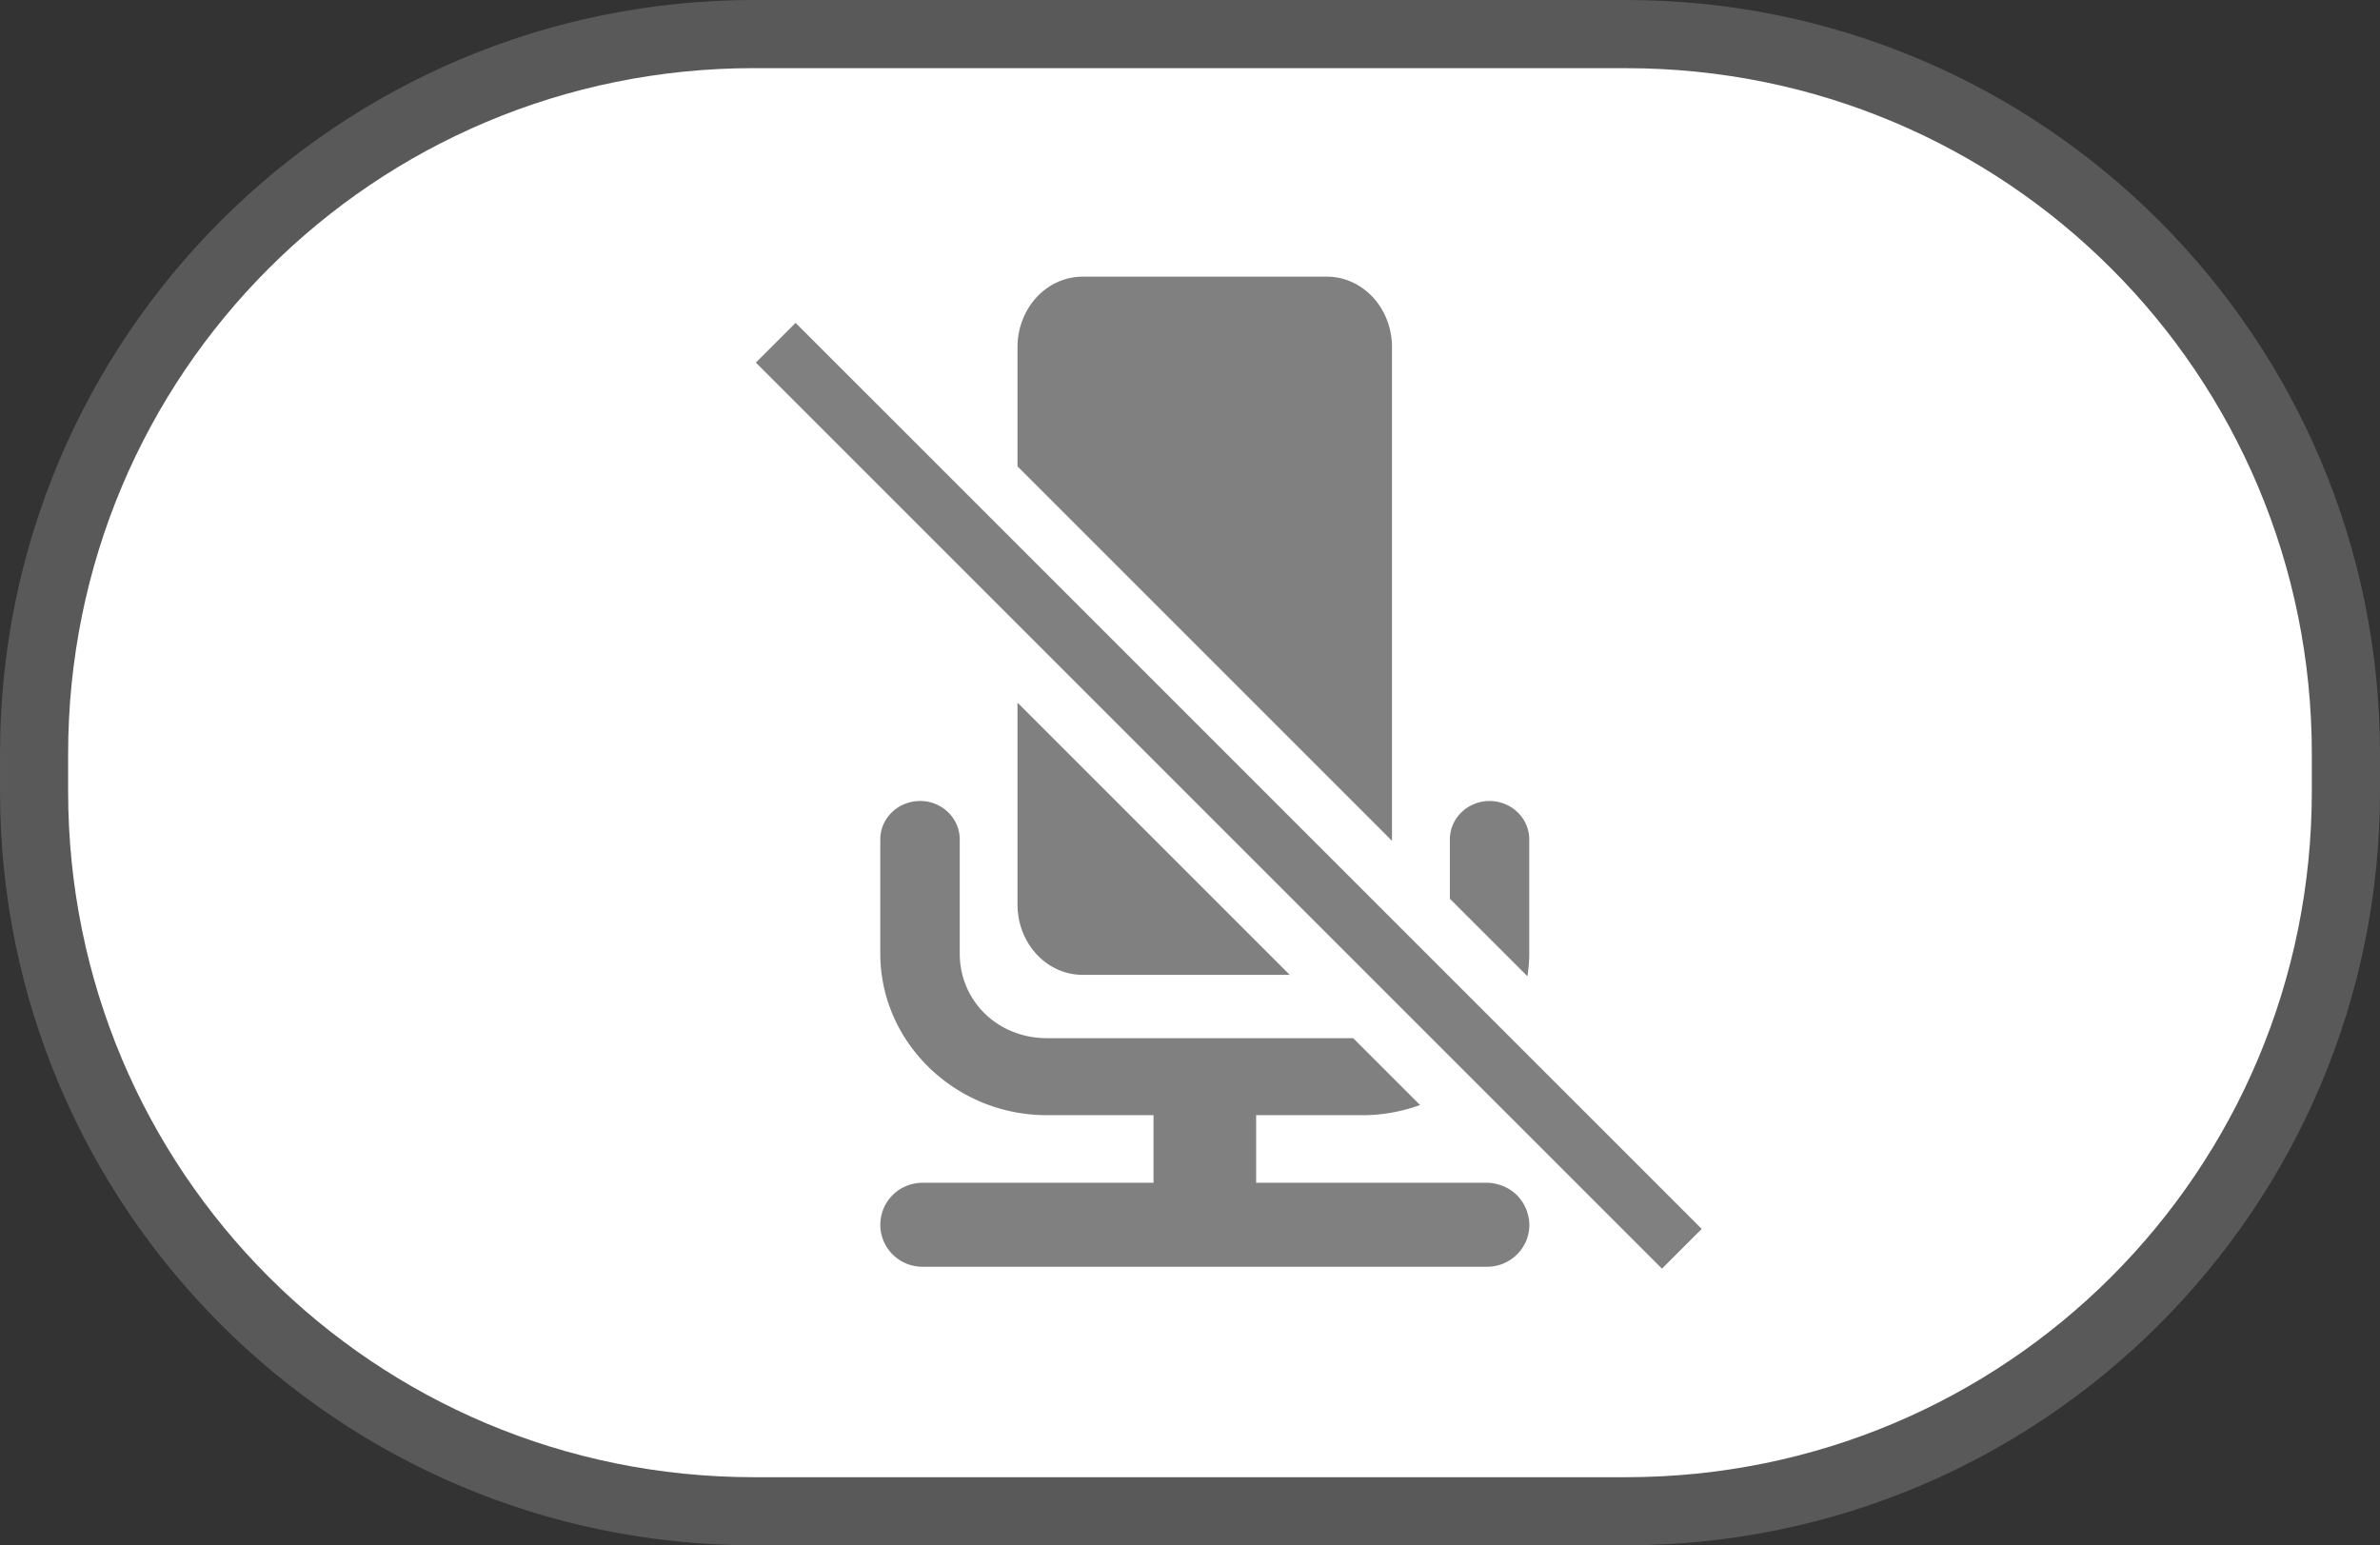 <?xml version="1.0" encoding="UTF-8" standalone="no"?>
<!-- Created with Inkscape (http://www.inkscape.org/) -->

<svg
   width="48.91mm"
   height="31.758mm"
   viewBox="0 0 48.91 31.758"
   version="1.1"
   id="svg1"
   inkscape:version="1.3.2 (091e20e, 2023-11-25, custom)"
   sodipodi:docname="ps5-Mute-Alt.svg"
   xml:space="preserve"
   xmlns:inkscape="http://www.inkscape.org/namespaces/inkscape"
   xmlns:sodipodi="http://sodipodi.sourceforge.net/DTD/sodipodi-0.dtd"
   xmlns="http://www.w3.org/2000/svg"
   xmlns:svg="http://www.w3.org/2000/svg"><rect x="0" y="0" width="48.91" height="31.758" fill="#333333" stroke="none"/><sodipodi:namedview
     id="namedview1"
     pagecolor="#50ff5f"
     bordercolor="#000000"
     borderopacity="0.25"
     inkscape:showpageshadow="2"
     inkscape:pageopacity="0.0"
     inkscape:pagecheckerboard="0"
     inkscape:deskcolor="#d1d1d1"
     inkscape:document-units="mm"
     inkscape:zoom="4.0515992"
     inkscape:cx="37.886275"
     inkscape:cy="72.317124"
     inkscape:window-width="2560"
     inkscape:window-height="1344"
     inkscape:window-x="-9"
     inkscape:window-y="-9"
     inkscape:window-maximized="1"
     inkscape:current-layer="layer1"
     showgrid="false" /><defs
     id="defs1"><inkscape:path-effect
       effect="bspline"
       id="path-effect12"
       is_visible="true"
       lpeversion="1.3"
       weight="33.333"
       steps="2"
       helper_size="0"
       apply_no_weight="true"
       apply_with_weight="true"
       only_selected="false"
       uniform="false" /><inkscape:path-effect
       effect="bspline"
       id="path-effect10"
       is_visible="true"
       lpeversion="1.3"
       weight="33.333"
       steps="2"
       helper_size="0"
       apply_no_weight="true"
       apply_with_weight="true"
       only_selected="false"
       uniform="false" /><rect
       x="-6"
       y="-34"
       width="85"
       height="25.25"
       id="rect22" /><rect
       x="-6"
       y="-34"
       width="85"
       height="25.25"
       id="rect11" /><rect
       x="-6"
       y="-34"
       width="85"
       height="25.25"
       id="rect12" /></defs><g
     inkscape:label="Button Mute"
     id="layer1"
     transform="translate(-133.879,-82.814)"><g
       id="rect1"
       inkscape:label="Style - Outline (White)"
       style="display:none"><path
         style="color:#000000;display:inline;fill:#ffffff;stroke-linecap:round;stroke-linejoin:round;-inkscape-stroke:none"
         d="m 149.375,84.215 h 17.917 c 7.809,0 14.096,6.287 14.096,14.096 V 99.077 c 0,7.809 -6.287,14.096 -14.096,14.096 h -17.917 c -7.809,0 -14.096,-6.287 -14.096,-14.096 v -0.767 c 0,-7.809 6.287,-14.096 14.096,-14.096 z"
         id="path4"
         inkscape:label="Shape" /><path
         style="color:#000000;display:inline;fill:#000000;stroke-linecap:round;stroke-linejoin:round;-inkscape-stroke:none"
         d="m 149.375,82.814 c -8.56,0 -15.496,6.936 -15.496,15.496 v 0.766 c 0,8.56 6.936,15.496 15.496,15.496 h 17.918 c 8.56,0 15.496,-6.936 15.496,-15.496 v -0.766 c 0,-8.56 -6.936,-15.496 -15.496,-15.496 z m 0,2.801 h 17.918 c 7.058,0 12.695,5.638 12.695,12.695 v 0.766 c 0,7.058 -5.638,12.697 -12.695,12.697 H 149.375 c -7.058,0 -12.695,-5.64 -12.695,-12.697 v -0.766 c 0,-7.058 5.638,-12.695 12.695,-12.695 z"
         id="path5"
         inkscape:label="Outline" /><path
         id="path8"
         style="display:inline;fill:#000000;stroke-width:0.532;stroke-linecap:round;stroke-linejoin:round;paint-order:stroke fill markers"
         d="m 156.13,88.5 c -0.743,0 -1.341,0.648 -1.341,1.451 v 2.447 l 7.696,7.696 V 89.951 c 0,-0.804 -0.598,-1.451 -1.341,-1.451 z m -5.901,0.95 -0.817,0.816 18.621,18.621 0.817,-0.817 z m 4.56,7.804 v 4.145 c 0,0.804 0.598,1.45 1.341,1.45 h 4.254 z m -2.005,2.022 a 0.816,0.791 0 0 0 -0.815,0.791 v 2.343 c 0,1.827 1.54,3.323 3.423,3.323 h 2.192 v 1.389 h -4.745 c -0.482,0 -0.869,0.385 -0.869,0.863 0,0.478 0.387,0.863 0.869,0.863 h 11.599 c 0.482,0 0.87,-0.385 0.87,-0.863 0,-0.091 -0.018,-0.177 -0.044,-0.259 -0.084,-0.266 -0.292,-0.474 -0.559,-0.559 -0.085,-0.027 -0.173,-0.045 -0.267,-0.045 h -4.745 v -1.389 h 2.19 c 0.414,0 0.811,-0.076 1.179,-0.209 l -1.374,-1.374 h -6.295 c -1.008,0 -1.791,-0.763 -1.791,-1.741 v -2.343 a 0.816,0.791 0 0 0 -0.816,-0.791 z m 11.706,0 a 0.816,0.791 0 0 0 -0.816,0.791 v 1.217 l 1.594,1.593 c 0.023,-0.153 0.038,-0.308 0.038,-0.467 v -2.343 a 0.816,0.791 0 0 0 -0.816,-0.791 z"
         inkscape:label="Symbol Mute" /></g><g
       id="g7"
       inkscape:label="Style - Outline (Black)"
       style="display:none"><path
         style="color:#000000;display:inline;fill:#000000;stroke-linecap:round;stroke-linejoin:round;-inkscape-stroke:none"
         d="m 149.375,84.215 h 17.917 c 7.809,0 14.096,6.287 14.096,14.096 V 99.077 c 0,7.809 -6.287,14.096 -14.096,14.096 h -17.917 c -7.809,0 -14.096,-6.287 -14.096,-14.096 v -0.767 c 0,-7.809 6.287,-14.096 14.096,-14.096 z"
         id="path6"
         inkscape:label="Shape" /><path
         style="color:#000000;display:inline;fill:#ffffff;stroke-linecap:round;stroke-linejoin:round;-inkscape-stroke:none"
         d="m 149.375,82.814 c -8.56,0 -15.496,6.936 -15.496,15.496 v 0.766 c 0,8.56 6.936,15.496 15.496,15.496 h 17.918 c 8.56,0 15.496,-6.936 15.496,-15.496 v -0.766 c 0,-8.56 -6.936,-15.496 -15.496,-15.496 z m 0,2.801 h 17.918 c 7.058,0 12.695,5.638 12.695,12.695 v 0.766 c 0,7.058 -5.638,12.697 -12.695,12.697 H 149.375 c -7.058,0 -12.695,-5.64 -12.695,-12.697 v -0.766 c 0,-7.058 5.638,-12.695 12.695,-12.695 z"
         id="path7"
         inkscape:label="Outline" /><path
         id="path58"
         style="display:inline;fill:#ffffff;stroke-width:0.532;stroke-linecap:round;stroke-linejoin:round;paint-order:stroke fill markers"
         d="m 156.13,88.5 c -0.743,0 -1.341,0.648 -1.341,1.451 v 2.447 l 7.696,7.696 V 89.951 c 0,-0.804 -0.598,-1.451 -1.341,-1.451 z m -5.901,0.95 -0.817,0.816 18.621,18.621 0.817,-0.817 z m 4.56,7.804 v 4.145 c 0,0.804 0.598,1.45 1.341,1.45 h 4.254 z m -2.005,2.022 a 0.816,0.791 0 0 0 -0.815,0.791 v 2.343 c 0,1.827 1.54,3.323 3.423,3.323 h 2.192 v 1.389 h -4.745 c -0.482,0 -0.869,0.385 -0.869,0.863 0,0.478 0.387,0.863 0.869,0.863 h 11.599 c 0.482,0 0.87,-0.385 0.87,-0.863 0,-0.091 -0.018,-0.177 -0.044,-0.259 -0.084,-0.266 -0.292,-0.474 -0.559,-0.559 -0.085,-0.027 -0.173,-0.045 -0.267,-0.045 h -4.745 v -1.389 h 2.19 c 0.414,0 0.811,-0.076 1.179,-0.209 l -1.374,-1.374 h -6.295 c -1.008,0 -1.791,-0.763 -1.791,-1.741 v -2.343 a 0.816,0.791 0 0 0 -0.816,-0.791 z m 11.706,0 a 0.816,0.791 0 0 0 -0.816,0.791 v 1.217 l 1.594,1.593 c 0.023,-0.153 0.038,-0.308 0.038,-0.467 v -2.343 a 0.816,0.791 0 0 0 -0.816,-0.791 z"
         inkscape:label="Symbol Mute" /></g><g
       id="rect24"
       inkscape:label="Style - Transparent"
       style="display:inline"><path
         style="color:#000000;fill:#808080;fill-opacity:0.502;stroke-linecap:round;stroke-linejoin:round;-inkscape-stroke:none;paint-order:stroke fill markers"
         d="m 149.375,82.814 c -8.56,0 -15.496,6.936 -15.496,15.496 v 0.766 c 0,8.56 6.936,15.496 15.496,15.496 h 17.918 c 8.56,0 15.496,-6.936 15.496,-15.496 v -0.766 c 0,-8.56 -6.936,-15.496 -15.496,-15.496 z m 0,2.801 h 17.918 c 7.058,0 12.695,5.638 12.695,12.695 v 0.766 c 0,7.058 -5.638,12.697 -12.695,12.697 H 149.375 c -7.058,0 -12.695,-5.64 -12.695,-12.697 v -0.766 c 0,-7.058 5.638,-12.695 12.695,-12.695 z"
         id="path2"
         inkscape:label="Outline" /><path
         style="color:#000000;display:inline;fill:#ffffff;stroke-linecap:round;stroke-linejoin:round;-inkscape-stroke:none;paint-order:stroke fill markers"
         d="m 149.375,84.215 h 17.917 c 7.809,0 14.096,6.287 14.096,14.096 V 99.077 c 0,7.809 -6.287,14.096 -14.096,14.096 h -17.917 c -7.809,0 -14.096,-6.287 -14.096,-14.096 v -0.767 c 0,-7.809 6.287,-14.096 14.096,-14.096 z"
         id="path3"
         inkscape:label="Shape" /><path
         id="path1"
         style="display:inline;fill:#808080;stroke-width:0.532;stroke-linecap:round;stroke-linejoin:round;paint-order:stroke fill markers"
         d="m 156.13,88.5 c -0.743,0 -1.341,0.648 -1.341,1.451 v 2.447 l 7.696,7.696 V 89.951 c 0,-0.804 -0.598,-1.451 -1.341,-1.451 z m -5.901,0.95 -0.817,0.816 18.621,18.621 0.817,-0.817 z m 4.56,7.804 v 4.145 c 0,0.804 0.598,1.45 1.341,1.45 h 4.254 z m -2.005,2.022 a 0.816,0.791 0 0 0 -0.815,0.791 v 2.343 c 0,1.827 1.54,3.323 3.423,3.323 h 2.192 v 1.389 h -4.745 c -0.482,0 -0.869,0.385 -0.869,0.863 0,0.478 0.387,0.863 0.869,0.863 h 11.599 c 0.482,0 0.87,-0.385 0.87,-0.863 0,-0.091 -0.018,-0.177 -0.044,-0.259 -0.084,-0.266 -0.292,-0.474 -0.559,-0.559 -0.085,-0.027 -0.173,-0.045 -0.267,-0.045 h -4.745 v -1.389 h 2.19 c 0.414,0 0.811,-0.076 1.179,-0.209 l -1.374,-1.374 h -6.295 c -1.008,0 -1.791,-0.763 -1.791,-1.741 v -2.343 a 0.816,0.791 0 0 0 -0.816,-0.791 z m 11.706,0 a 0.816,0.791 0 0 0 -0.816,0.791 v 1.217 l 1.594,1.593 c 0.023,-0.153 0.038,-0.308 0.038,-0.467 v -2.343 a 0.816,0.791 0 0 0 -0.816,-0.791 z"
         inkscape:label="Symbol Mute" /></g></g></svg>
